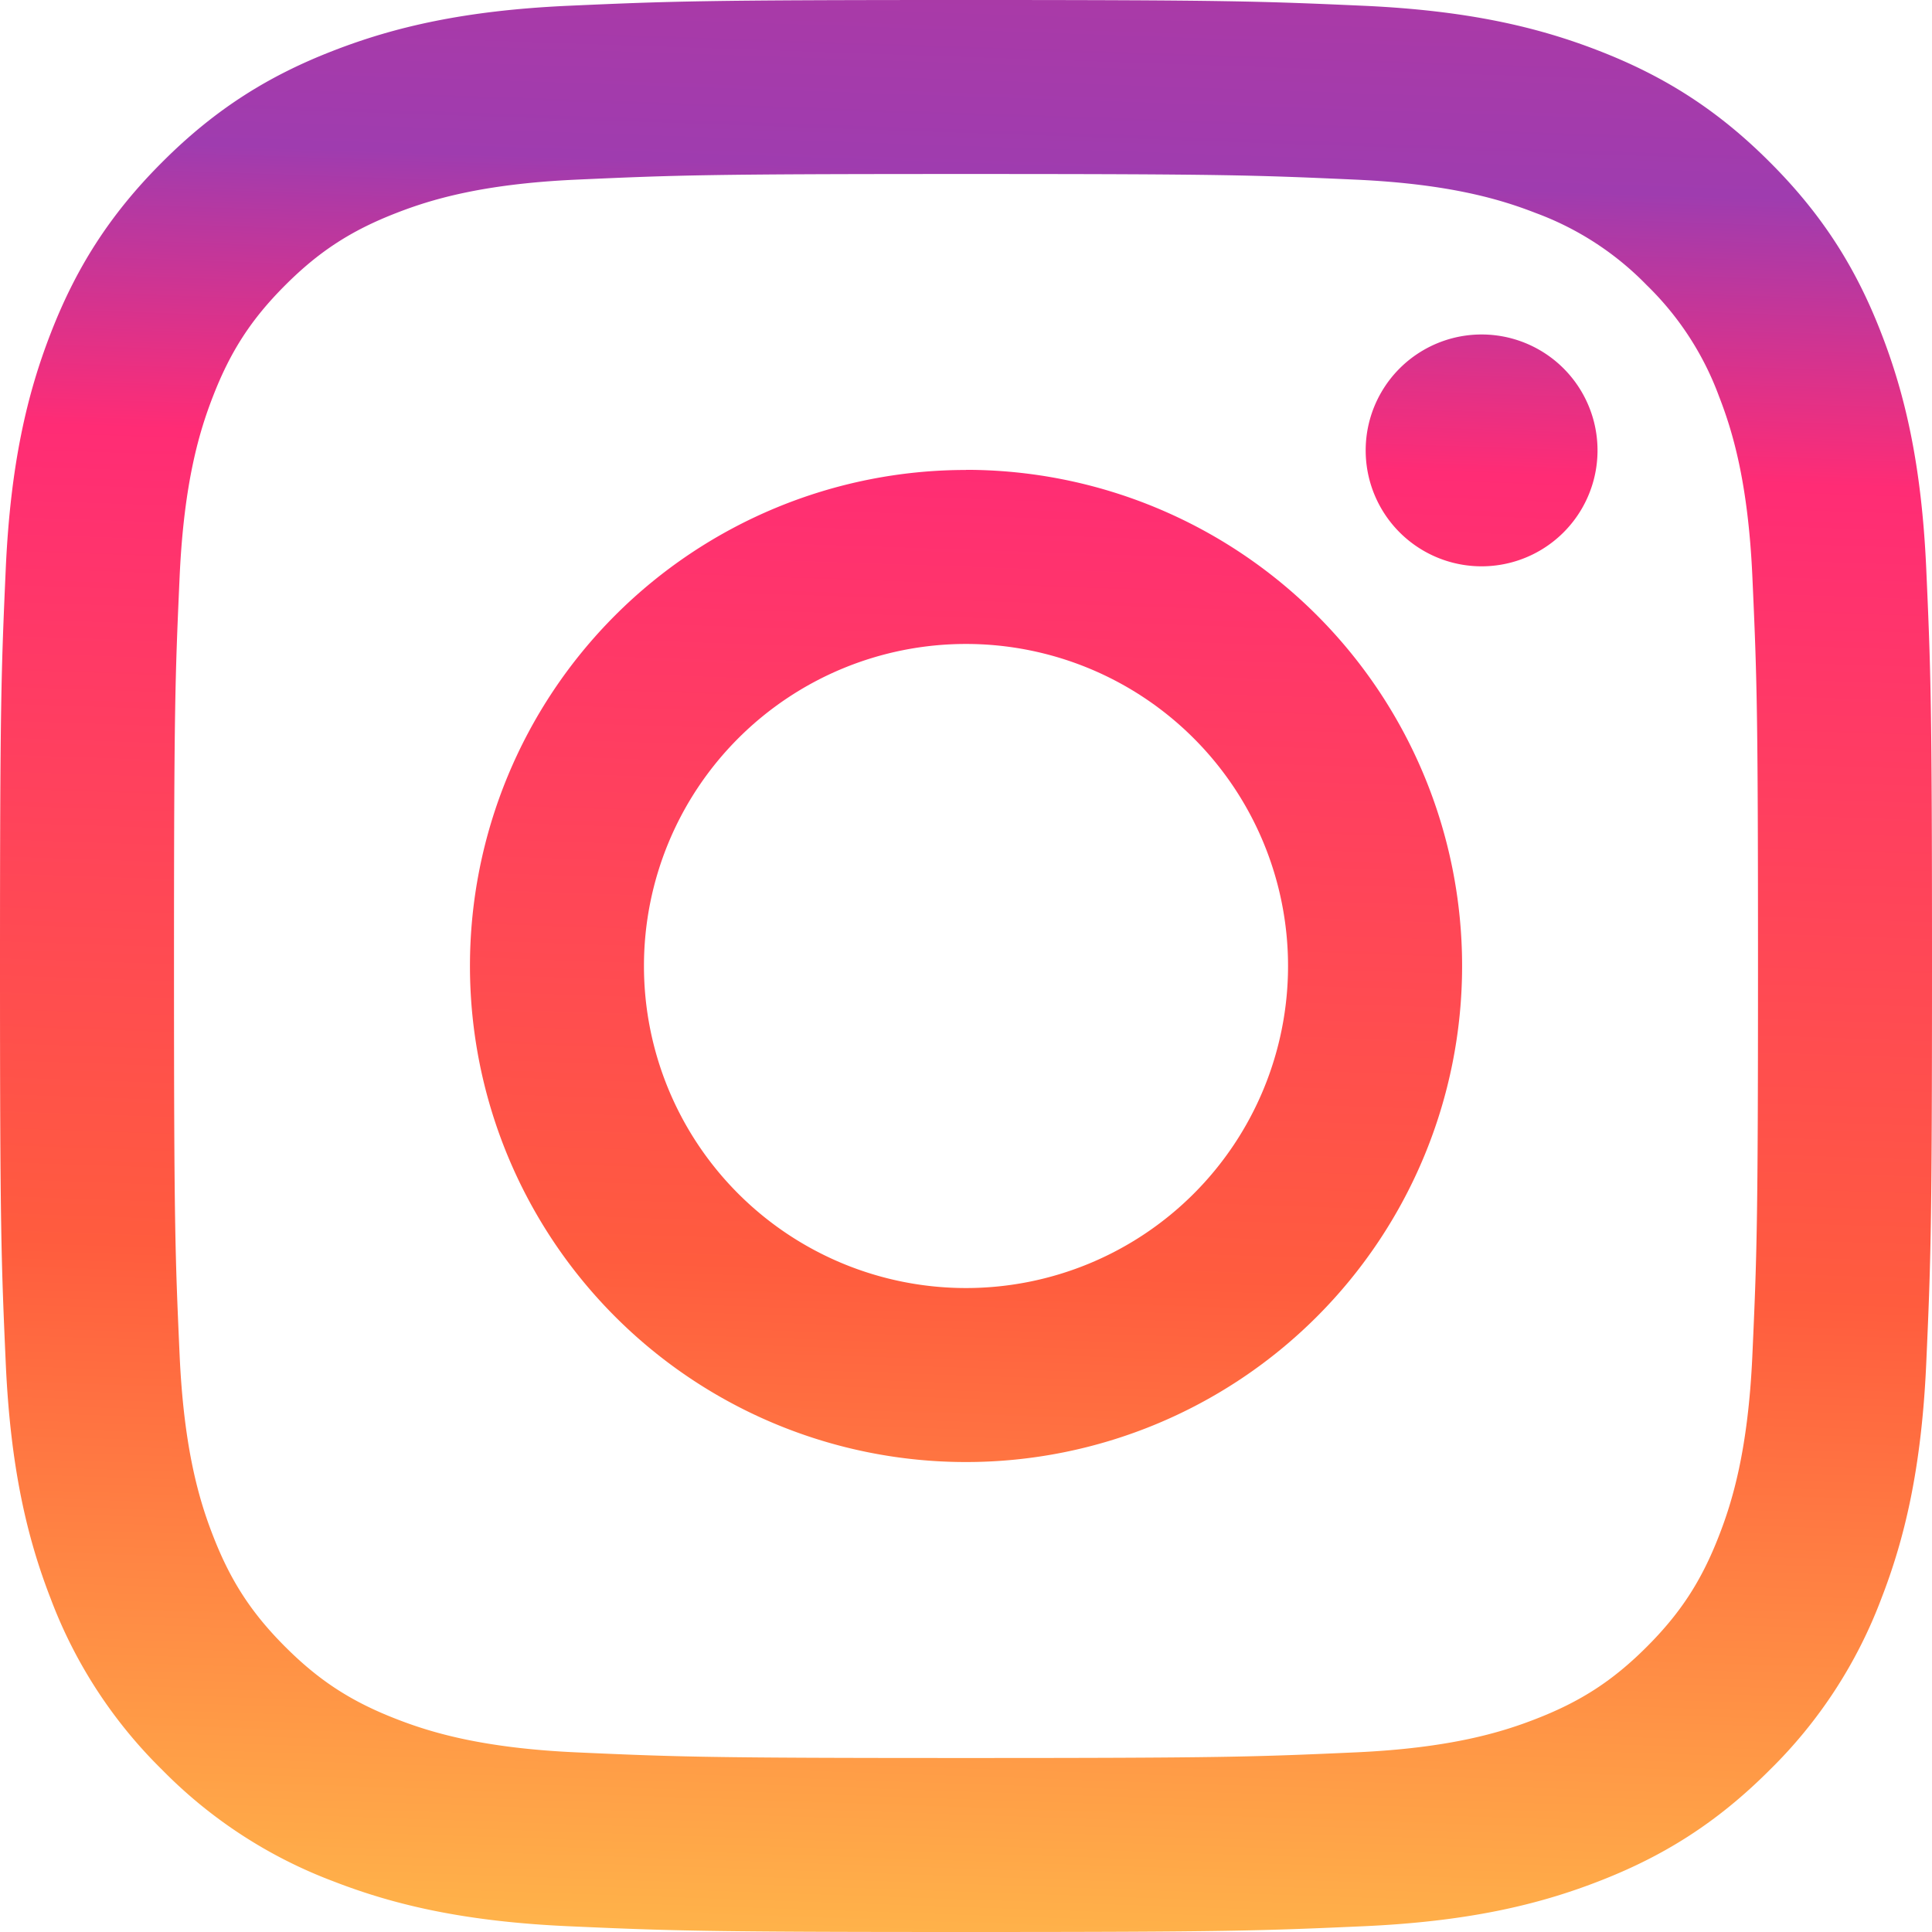<svg width="16" height="16" xmlns="http://www.w3.org/2000/svg"><defs><linearGradient x1="20.055%" y1="106.513%" x2="25.002%" y2="-38.434%" id="a"><stop stop-color="#F57545" offset="0%"/><stop stop-color="#FFB44A" offset="4.851%"/><stop stop-color="#FF5C3E" offset="28.837%"/><stop stop-color="#FF2C75" offset="57.679%"/><stop stop-color="#9F3CAF" offset="67.777%"/><stop stop-color="#D63086" offset="100%"/></linearGradient></defs><path d="M8 0c2.173 0 2.445.01 3.298.048.852.039 1.433.174 1.942.372.526.204.973.478 1.417.923.445.444.719.89.923 1.417.198.509.333 1.09.372 1.942C15.99 5.555 16 5.827 16 8s-.01 2.445-.048 3.298c-.039.852-.174 1.433-.372 1.942a3.922 3.922 0 0 1-.923 1.417c-.444.445-.89.719-1.417.923-.509.198-1.09.333-1.942.372C10.445 15.99 10.173 16 8 16s-2.445-.01-3.298-.048c-.852-.039-1.433-.174-1.942-.372a3.922 3.922 0 0 1-1.417-.923A3.921 3.921 0 0 1 .42 13.24c-.198-.509-.333-1.09-.372-1.942C.01 10.445 0 10.173 0 8s.01-2.445.048-3.298C.087 3.85.222 3.269.42 2.76c.204-.526.478-.973.923-1.417.444-.445.89-.719 1.417-.923C3.269.222 3.85.087 4.702.048 5.555.01 5.827 0 8 0Zm0 1.441c-2.136 0-2.39.009-3.233.047-.78.036-1.203.166-1.485.276-.374.145-.64.318-.92.598-.28.28-.453.546-.598.92-.11.282-.24.705-.276 1.485-.038.844-.047 1.097-.047 3.233s.009 2.39.047 3.233c.036.78.166 1.203.276 1.485.145.374.318.64.598.92.28.28.546.453.92.598.282.11.705.24 1.485.276.844.038 1.097.047 3.233.047s2.39-.009 3.233-.047c.78-.036 1.203-.166 1.485-.276.374-.145.64-.318.92-.598.28-.28.453-.546.598-.92.11-.282.24-.705.276-1.485.038-.844.047-1.097.047-3.233s-.009-2.39-.047-3.233c-.036-.78-.166-1.203-.276-1.485a2.478 2.478 0 0 0-.598-.92 2.478 2.478 0 0 0-.92-.598c-.282-.11-.705-.24-1.485-.276-.844-.038-1.097-.047-3.233-.047Zm0 2.45a4.108 4.108 0 1 1 0 8.217 4.108 4.108 0 0 1 0-8.216Zm0 6.776a2.667 2.667 0 1 0 0-5.334 2.667 2.667 0 0 0 0 5.334Zm5.23-6.937a.96.96 0 1 1-1.92 0 .96.96 0 0 1 1.92 0Z" fill="url(#a)" fill-rule="nonzero"/></svg>